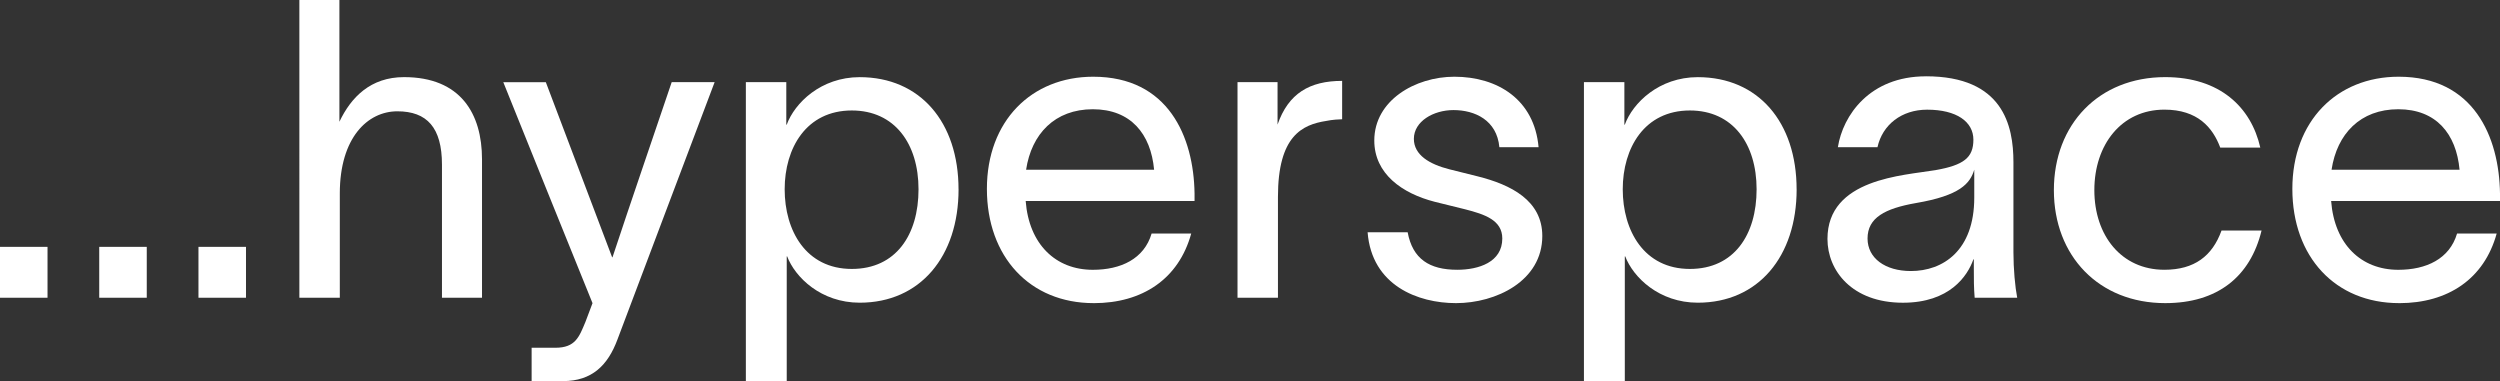 <?xml version="1.0" encoding="UTF-8"?>
<svg id="Laag_2" data-name="Laag 2" xmlns="http://www.w3.org/2000/svg" viewBox="0 0 751.75 114.6">
  <rect x="0" y="0" width="751.75" height="114.6" fill="#333333" stroke="none"/>
  <defs>
    <style>
      .cls-1 {
        fill: #fff;
        stroke-width: 0px;
      }
    </style>
  </defs>
  <g id="Laag_1-2" data-name="Laag 1">
    <g>
      <path class="cls-1" d="M14.29,74.23v15.3H0v-15.3h14.29Z"/>
      <path class="cls-1" d="M44.13,74.23v15.3h-14.29v-15.3h14.29Z"/>
      <path class="cls-1" d="M73.97,74.23v15.3h-14.29v-15.3h14.29Z"/>
      <path class="cls-1" d="M90.02,0h12.04v36.61c3.51-7.4,9.4-13.42,19.43-13.42,17.05,0,23.45,11.03,23.45,24.7v41.63h-12.04v-40c0-11.16-4.51-16.05-13.42-16.05s-17.3,7.9-17.3,24.7v31.35h-12.16V0Z"/>
      <path class="cls-1" d="M184.05,77.36h.13c5.64-17.05,11.91-35.23,17.8-52.66h12.91c-11.41,30.34-17.68,46.64-29.21,77.36-2.88,7.77-7.65,12.54-16.42,12.54h-9.4v-10.03h7.15c6.02,0,7.15-3.26,9.03-7.77l2.13-5.64c-9.15-22.69-18.05-44.51-26.83-66.45h12.79c6.65,17.68,13.29,34.98,19.94,52.66Z"/>
      <path class="cls-1" d="M288.24,56.92c0,20.19-11.54,34.1-29.72,34.1-11.66,0-19.43-7.65-21.82-13.92h-.13v37.49h-12.29V24.7h12.16v12.79h.13c2.38-6.52,10.28-14.29,21.94-14.29,18.18,0,29.72,13.54,29.72,33.73ZM256.14,80.87c13.29,0,20.06-10.28,20.06-23.95s-7.15-23.7-20.06-23.7c-13.67,0-20.19,11.28-20.19,23.7s6.39,23.95,20.19,23.95Z"/>
      <path class="cls-1" d="M328.86,91.15c-19.18,0-32.1-13.92-32.1-34.35s13.42-33.73,31.97-33.73c22.57,0,30.22,18.05,30.47,35.11v2.26h-50.78c1,13.04,9.03,20.69,20.19,20.69,8.4,0,15.42-3.26,17.68-10.91h11.91c-3.76,13.67-14.67,20.94-29.34,20.94ZM347.04,51.03c-1-10.78-7.02-18.18-18.43-18.18s-18.43,7.4-20.06,18.18h38.49Z"/>
      <path class="cls-1" d="M384.15,37.49c3.26-9.4,9.65-13.17,19.43-13.17v11.54c-.63,0-3.01.12-4.76.5-7.27,1.13-14.54,4.51-14.54,22.82v30.34h-12.16V24.7h12.04v12.79Z"/>
      <path class="cls-1" d="M437.06,33.1c-6.02,0-11.91,3.39-11.91,8.65,0,4.89,4.76,7.65,10.66,9.15l8.53,2.13c10.03,2.51,19.43,7.27,19.43,17.93,0,13.54-13.92,20.19-25.95,20.19-11.41,0-25.33-5.27-26.58-21.31h12.04c1.5,8.02,6.52,11.28,14.92,11.28,6.39,0,13.54-2.26,13.54-9.4,0-5.52-5.27-7.27-11.16-8.78l-9.15-2.26c-9.78-2.51-18.18-8.4-18.18-18.43,0-12.04,12.29-19.18,24.07-19.18,13.04,0,24.07,6.9,25.33,21.19h-11.79c-.75-8.15-7.4-11.16-13.79-11.16Z"/>
      <path class="cls-1" d="M540.25,56.92c0,20.19-11.54,34.1-29.72,34.1-11.66,0-19.43-7.65-21.82-13.92h-.13v37.49h-12.29V24.7h12.16v12.79h.13c2.38-6.52,10.28-14.29,21.94-14.29,18.18,0,29.72,13.54,29.72,33.73ZM508.15,80.87c13.29,0,20.06-10.28,20.06-23.95s-7.15-23.7-20.06-23.7c-13.67,0-20.19,11.28-20.19,23.7s6.39,23.95,20.19,23.95Z"/>
      <path class="cls-1" d="M579.11,22.94c23.2,0,26.33,14.79,26.33,25.83v27.08c0,5.02.5,10.41,1.13,13.67h-12.79c-.25-3.01-.25-5.52-.25-8.9v-2.63h-.13c-1.76,5.02-7.15,13.04-21.19,13.04-15.3,0-22.69-9.65-22.69-19.18,0-18.18,22.82-19.06,32.47-20.69,8.53-1.5,11.41-3.76,11.41-9.15s-5.02-9.03-13.92-9.03c-7.65,0-13.42,4.51-14.92,11.28h-11.91c1.5-9.53,9.53-21.31,26.46-21.31ZM574.6,81.5c9.65,0,19.06-6.14,19.06-22.07v-8.4c-1.25,4.14-4.26,7.77-17.55,10.03-9.28,1.63-14.54,4.39-14.54,10.66,0,5.89,5.27,9.78,13.04,9.78Z"/>
      <path class="cls-1" d="M651.08,91.15c-19.94,0-33.48-14.17-33.48-33.98s13.54-33.98,33.48-33.98c16.42,0,25.83,9.03,28.59,21.19h-12.04c-2.26-6.02-6.77-11.41-16.8-11.41-12.91,0-21.06,10.53-21.06,24.2s8.15,23.95,21.06,23.95c9.03,0,14.42-4.14,17.18-11.79h12.04c-3.39,13.92-13.29,21.82-28.96,21.82Z"/>
      <path class="cls-1" d="M721.41,91.15c-19.18,0-32.1-13.92-32.1-34.35s13.42-33.73,31.97-33.73c22.57,0,30.22,18.05,30.47,35.11v2.26h-50.78c1,13.04,9.03,20.69,20.19,20.69,8.4,0,15.42-3.26,17.68-10.91h11.91c-3.76,13.67-14.67,20.94-29.34,20.94ZM739.59,51.03c-1-10.78-7.02-18.18-18.43-18.18s-18.43,7.4-20.06,18.18h38.49Z"/>
    </g>
  </g>
</svg>